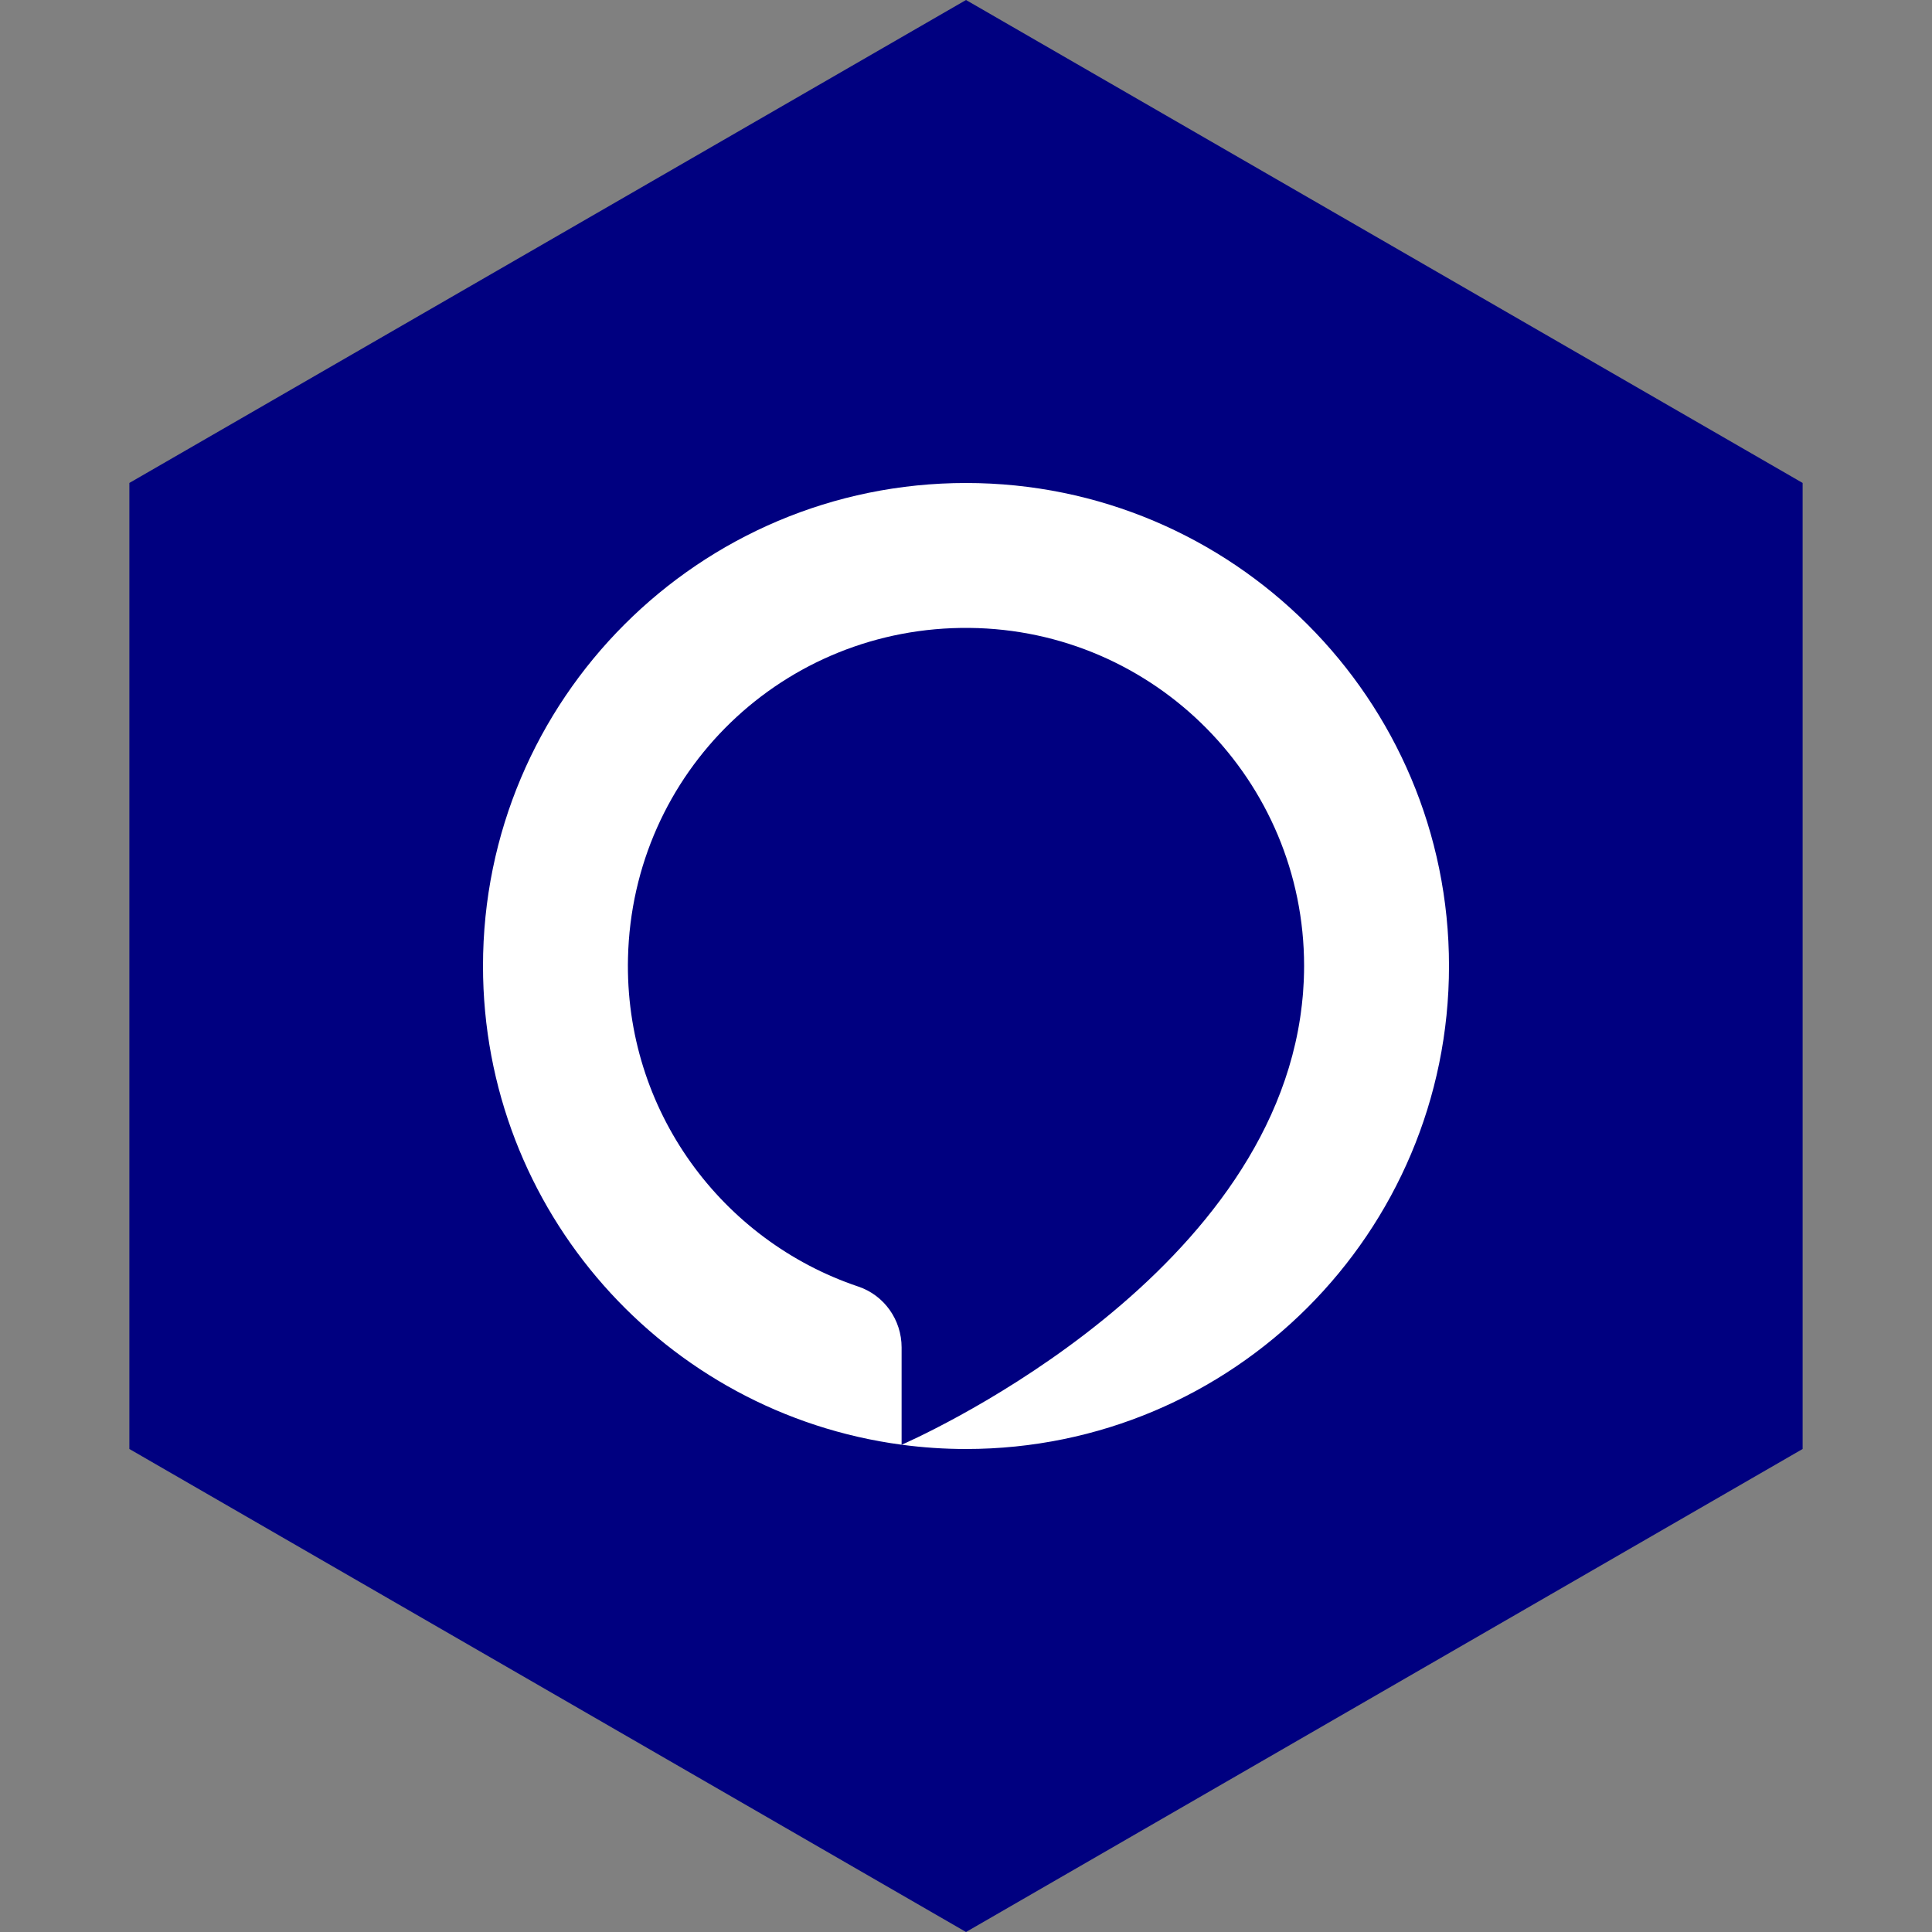 <?xml version="1.0" encoding="UTF-8" standalone="no"?>
<!-- Generator: Gravit.io --><svg xmlns="http://www.w3.org/2000/svg" xmlns:xlink="http://www.w3.org/1999/xlink"
  style="isolation:isolate" viewBox="0 0 512 512" width="512pt" height="512pt">
  <rect x="0" y="0" width="512" height="512" fill="#808080" stroke="none"/>
  <defs>
    <clipPath id="_clipPath_RZBmiSEQ6pkaVrt6B0g8yUYOFuPOf3Yn">
      <rect width="512" height="512" />
    </clipPath>
  </defs>
  <g clip-path="url(#_clipPath_RZBmiSEQ6pkaVrt6B0g8yUYOFuPOf3Yn)">
    <path d="M 477.714 383.995 L 256.005 512 L 34.286 383.995 L 34.286 127.985 L 256.005 0 L 477.714 127.985 L 477.714 383.995 Z" fill-rule="evenodd" fill="rgb(0,0,128)" />
    <path
      d=" M 255.999 128 C 185.308 128 128 185.309 128 256.001 C 128 320.906 176.311 374.52 238.934 382.865 L 238.934 357.073 C 238.934 349.8 234.347 343.265 227.453 340.951 C 191.321 328.812 165.473 294.278 166.425 253.841 C 167.584 204.613 207.684 165.908 256.924 166.404 C 305.983 166.9 345.6 206.824 345.6 256.001 C 345.6 257.121 345.573 258.237 345.532 259.346 C 345.522 259.595 345.514 259.845 345.504 260.095 C 345.457 261.125 345.394 262.154 345.313 263.176 C 345.289 263.502 345.256 263.826 345.226 264.151 C 345.163 264.865 345.09 265.574 345.009 266.282 C 344.919 267.085 344.814 267.885 344.702 268.68 C 344.653 269.044 344.604 269.408 344.548 269.769 C 333.578 342.032 239.46 382.645 238.944 382.868 C 244.525 383.61 250.217 384 255.999 384 C 326.692 384 384 326.693 384 256.001 C 384 185.309 326.692 128 255.999 128 Z "
      fill-rule="evenodd" fill="rgb(255,255,255)" />
  </g>
</svg>